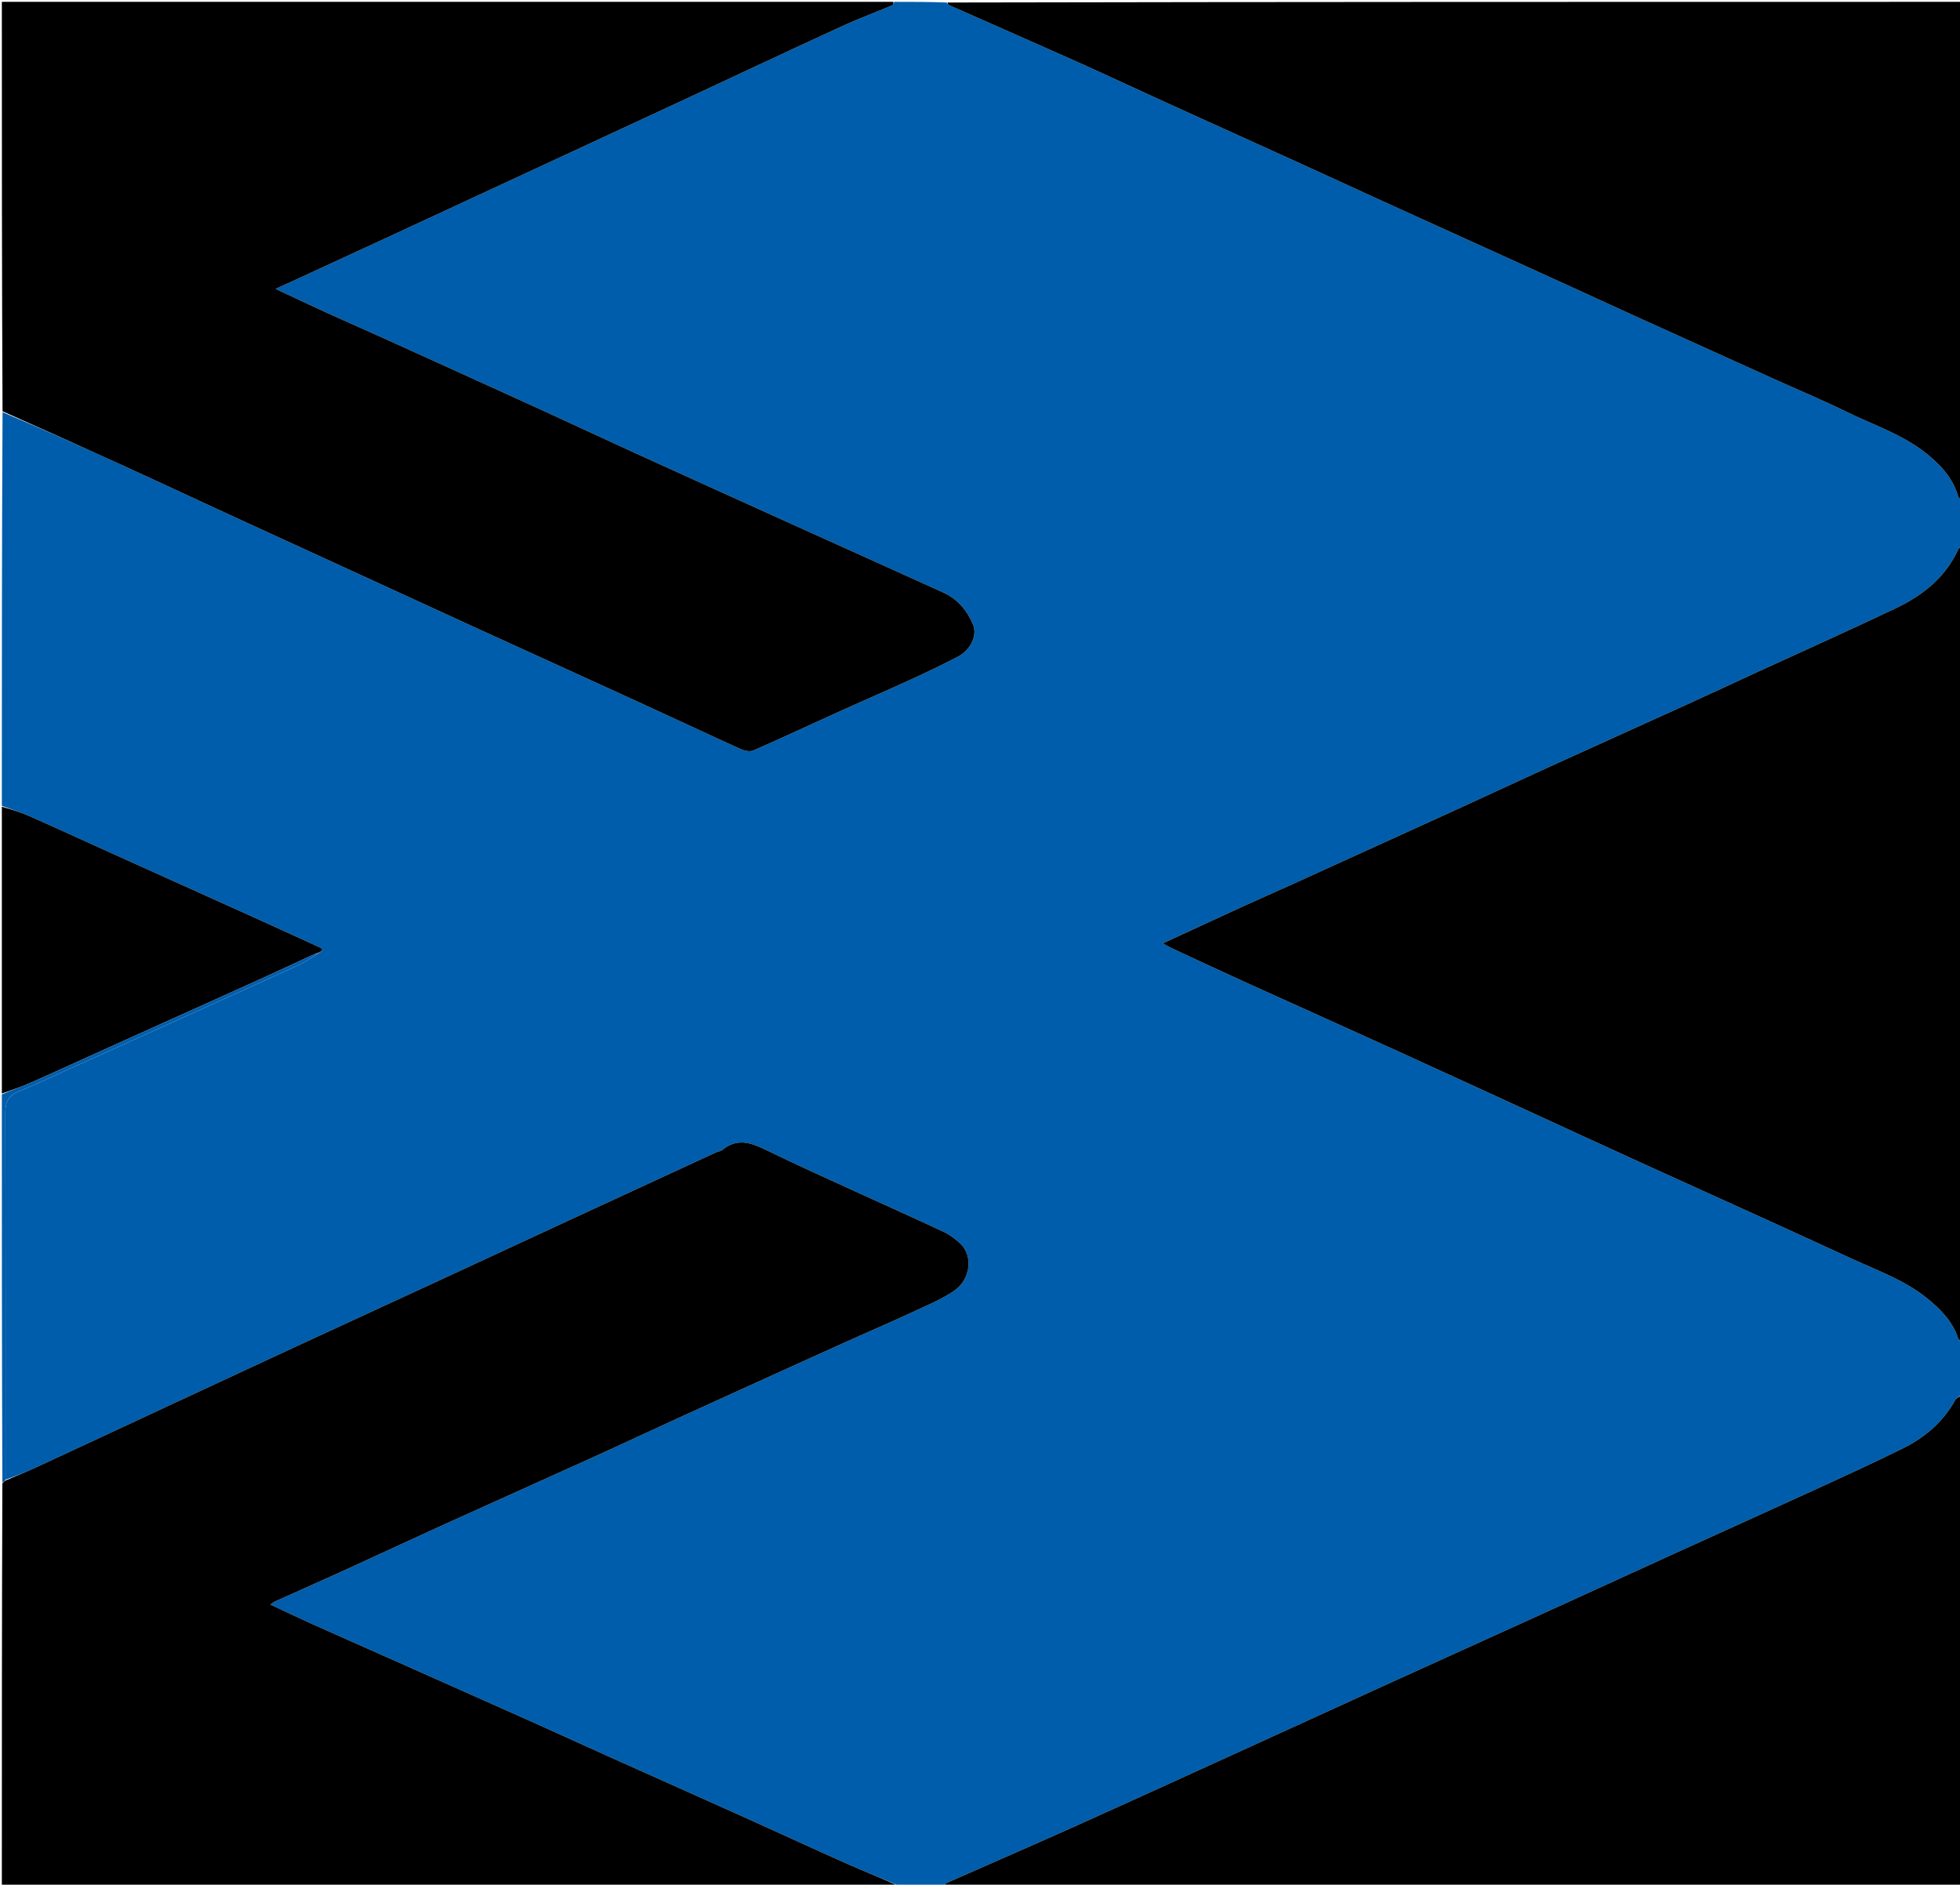 <svg version="1.1" id="Layer_1" xmlns="http://www.w3.org/2000/svg" xmlns:xlink="http://www.w3.org/1999/xlink" x="0px" y="0px"
	 width="100%" viewBox="0 0 1063 1022" enable-background="new 0 0 1063 1022" xml:space="preserve">
<path fill="#005DAB" opacity="1" stroke="none" 
	d="
M512,1023 
	C503.979,1023 495.958,1023 487.607,1022.622 
	C477.933,1018.38 468.502,1014.713 459.266,1010.61 
	C441.387,1002.667 423.64,994.429 405.798,986.403 
	C380.468,975.009 355.093,963.714 329.754,952.34 
	C315.655,946.011 301.612,939.558 287.504,933.25 
	C263.052,922.318 238.572,911.449 214.099,900.564 
	C199.236,893.954 184.345,887.407 169.505,880.746 
	C161.965,877.361 154.512,873.786 146.61,870.105 
	C147.885,869.259 148.503,868.715 149.22,868.392 
	C162.107,862.587 175.034,856.872 187.894,851.009 
	C204.955,843.232 221.931,835.269 239.005,827.522 
	C266.248,815.16 293.564,802.959 320.807,790.598 
	C337.581,782.987 354.251,775.149 371.012,767.51 
	C399.735,754.418 428.48,741.377 457.24,728.367 
	C469.666,722.746 482.212,717.387 494.589,711.661 
	C502.344,708.073 510.353,704.723 517.403,700.005 
	C526.233,694.095 528.439,680.684 520.037,673.608 
	C517.541,671.506 514.862,669.433 511.933,668.063 
	C497.041,661.096 482.025,654.398 467.081,647.543 
	C449.74,639.587 432.294,631.841 415.163,623.452 
	C407.07,619.489 399.636,617.089 391.825,623.534 
	C390.869,624.323 389.371,624.42 388.185,624.968 
	C361.45,637.303 334.719,649.646 307.998,662.009 
	C285.755,672.3 263.534,682.641 241.286,692.922 
	C214.41,705.343 187.504,717.7 160.633,730.131 
	C138.538,740.352 116.471,750.631 94.398,760.901 
	C69.485,772.491 44.595,784.129 19.661,795.676 
	C14.178,798.215 8.557,800.455 2.999,802.375 
	C3,735.646 3.059,669.375 2.898,603.105 
	C2.884,597.473 4.671,594.141 9.89,591.972 
	C19.416,588.014 28.771,583.64 38.175,579.39 
	C79.43,560.742 120.692,542.111 161.9,523.362 
	C165.768,521.603 169.281,519.063 173.141,516.594 
	C175.922,515.227 174.884,514.415 173.141,513.621 
	C162.089,508.583 151.056,503.503 139.987,498.503 
	C113.21,486.407 86.413,474.356 59.631,462.272 
	C45.116,455.722 30.653,449.054 16.086,442.622 
	C11.185,440.459 6.036,438.858 1,437 
	C1,365.979 1,294.958 1.377,223.486 
	C23.614,232.929 45.502,242.763 67.327,252.735 
	C85.88,261.212 104.345,269.88 122.876,278.404 
	C150.664,291.186 178.476,303.914 206.275,316.67 
	C222.866,324.283 239.439,331.934 256.043,339.519 
	C286.102,353.251 316.195,366.912 346.242,380.672 
	C364.787,389.165 383.246,397.848 401.828,406.259 
	C403.835,407.167 406.804,407.739 408.652,406.928 
	C424.614,399.929 440.401,392.531 456.283,385.346 
	C468.709,379.723 481.241,374.336 493.638,368.652 
	C502.293,364.683 510.888,360.562 519.346,356.189 
	C526.294,352.596 530.204,344.696 527.728,338.719 
	C524.553,331.054 519.337,324.835 511.599,321.319 
	C484.363,308.944 457.068,296.7 429.81,284.374 
	C401.2,271.436 372.588,258.503 344.013,245.487 
	C326.651,237.578 309.386,229.456 292.028,221.539 
	C263.31,208.44 234.558,195.414 205.806,182.39 
	C196.376,178.119 186.87,174.016 177.452,169.719 
	C168.366,165.573 159.349,161.276 149.456,156.651 
	C154.593,154.307 158.881,152.37 163.153,150.4 
	C180.479,142.411 197.81,134.433 215.12,126.41 
	C247.507,111.399 279.88,96.359 312.26,81.334 
	C330.314,72.956 348.379,64.604 366.423,56.204 
	C396.405,42.248 426.329,28.168 456.373,14.346 
	C465.45,10.171 474.848,6.696 484.064,2.817 
	C484.546,2.614 484.696,1.624 485,1 
	C494.354,1 503.708,1 513.375,1.364 
	C514.019,2.087 514.283,2.601 514.693,2.783 
	C537.514,12.889 560.384,22.884 583.166,33.076 
	C598.918,40.122 614.532,47.473 630.238,54.62 
	C655.212,65.984 680.221,77.271 705.197,88.632 
	C721.204,95.914 737.162,103.302 753.168,110.585 
	C781.882,123.651 810.623,136.655 839.337,149.719 
	C855.344,157.001 871.304,164.387 887.315,171.66 
	C912.146,182.939 936.998,194.172 961.852,205.402 
	C975.023,211.353 988.391,216.902 1001.354,223.275 
	C1016.493,230.718 1032.85,235.891 1046.085,246.989 
	C1053.437,253.154 1059.513,260.094 1062.12,269.592 
	C1062.284,270.189 1063.352,270.537 1064,271 
	C1064,279.354 1064,287.708 1063.668,296.332 
	C1062.95,296.913 1062.386,297.145 1062.207,297.549 
	C1055.298,313.045 1042.794,322.858 1028.077,329.87 
	C1003.295,341.677 978.218,352.865 953.273,364.33 
	C940.725,370.097 928.219,375.958 915.648,381.674 
	C890.817,392.966 865.935,404.146 841.11,415.449 
	C824.353,423.079 807.677,430.886 790.928,438.532 
	C761.026,452.183 731.102,465.785 701.174,479.38 
	C692.501,483.32 683.759,487.109 675.096,491.072 
	C660.478,497.76 645.899,504.531 630.655,511.567 
	C632.527,512.606 633.754,513.39 635.064,513.998 
	C648.334,520.158 661.583,526.365 674.904,532.412 
	C702.734,545.046 730.632,557.526 758.448,570.19 
	C786.874,583.133 815.235,596.22 843.624,609.244 
	C859.161,616.372 874.681,623.539 890.239,630.62 
	C915.217,641.988 940.23,653.279 965.21,664.642 
	C978.528,670.7 991.799,676.863 1005.11,682.937 
	C1019,689.275 1033.531,694.501 1045.502,704.321 
	C1052.532,710.087 1058.983,716.565 1061.916,725.645 
	C1062.212,726.559 1063.287,727.221 1064,728 
	C1064,737.354 1064,746.708 1063.678,756.296 
	C1062.313,757.482 1060.932,758.245 1060.281,759.414 
	C1053.697,771.234 1043.821,779.57 1031.938,785.444 
	C1016.898,792.878 1001.641,799.883 986.387,806.873 
	C960.683,818.652 934.899,830.255 909.165,841.967 
	C886.571,852.25 864.012,862.611 841.414,872.886 
	C811.935,886.29 782.424,899.624 752.944,913.027 
	C730.496,923.234 708.085,933.522 685.641,943.739 
	C651.678,959.201 617.748,974.737 583.714,990.041 
	C560.344,1000.549 536.818,1010.708 513.389,1021.084 
	C512.765,1021.36 512.456,1022.345 512,1023 
z"/>
<path fill="#000000" opacity="1" stroke="none" 
	d="
M484.531,1 
	C484.696,1.624 484.546,2.614 484.064,2.817 
	C474.848,6.696 465.45,10.171 456.373,14.346 
	C426.329,28.168 396.405,42.248 366.423,56.204 
	C348.379,64.604 330.314,72.956 312.26,81.334 
	C279.88,96.359 247.507,111.399 215.12,126.41 
	C197.81,134.433 180.479,142.411 163.153,150.4 
	C158.881,152.37 154.593,154.307 149.456,156.651 
	C159.349,161.276 168.366,165.573 177.452,169.719 
	C186.87,174.016 196.376,178.119 205.806,182.39 
	C234.558,195.414 263.31,208.44 292.028,221.539 
	C309.386,229.456 326.651,237.578 344.013,245.487 
	C372.588,258.503 401.2,271.436 429.81,284.374 
	C457.068,296.7 484.363,308.944 511.599,321.319 
	C519.337,324.835 524.553,331.054 527.728,338.719 
	C530.204,344.696 526.294,352.596 519.346,356.189 
	C510.888,360.562 502.293,364.683 493.638,368.652 
	C481.241,374.336 468.709,379.723 456.283,385.346 
	C440.401,392.531 424.614,399.929 408.652,406.928 
	C406.804,407.739 403.835,407.167 401.828,406.259 
	C383.246,397.848 364.787,389.165 346.242,380.672 
	C316.195,366.912 286.102,353.251 256.043,339.519 
	C239.439,331.934 222.866,324.283 206.275,316.67 
	C178.476,303.914 150.664,291.186 122.876,278.404 
	C104.345,269.88 85.88,261.212 67.327,252.735 
	C45.502,242.763 23.614,232.929 1.377,223.017 
	C1,149.046 1,75.092 1,1 
	C162.021,1 323.042,1 484.531,1 
z"/>
<path fill="#000000" opacity="1" stroke="none" 
	d="
M2.999,802.833 
	C8.557,800.455 14.178,798.215 19.661,795.676 
	C44.595,784.129 69.485,772.491 94.398,760.901 
	C116.471,750.631 138.538,740.352 160.633,730.131 
	C187.504,717.7 214.41,705.343 241.286,692.922 
	C263.534,682.641 285.755,672.3 307.998,662.009 
	C334.719,649.646 361.45,637.303 388.185,624.968 
	C389.371,624.42 390.869,624.323 391.825,623.534 
	C399.636,617.089 407.07,619.489 415.163,623.452 
	C432.294,631.841 449.74,639.587 467.081,647.543 
	C482.025,654.398 497.041,661.096 511.933,668.063 
	C514.862,669.433 517.541,671.506 520.037,673.608 
	C528.439,680.684 526.233,694.095 517.403,700.005 
	C510.353,704.723 502.344,708.073 494.589,711.661 
	C482.212,717.387 469.666,722.746 457.24,728.367 
	C428.48,741.377 399.735,754.418 371.012,767.51 
	C354.251,775.149 337.581,782.987 320.807,790.598 
	C293.564,802.959 266.248,815.16 239.005,827.522 
	C221.931,835.269 204.955,843.232 187.894,851.009 
	C175.034,856.872 162.107,862.587 149.22,868.392 
	C148.503,868.715 147.885,869.259 146.61,870.105 
	C154.512,873.786 161.965,877.361 169.505,880.746 
	C184.345,887.407 199.236,893.954 214.099,900.564 
	C238.572,911.449 263.052,922.318 287.504,933.25 
	C301.612,939.558 315.655,946.011 329.754,952.34 
	C355.093,963.714 380.468,975.009 405.798,986.403 
	C423.64,994.429 441.387,1002.667 459.266,1010.61 
	C468.502,1014.713 477.933,1018.38 487.138,1022.622 
	C325.101,1023 163.201,1023 1,1023 
	C1,950.313 1,877.625 1.284,804.392 
	C2.045,803.508 2.522,803.171 2.999,802.833 
z"/>
<path fill="#000000" opacity="1" stroke="none" 
	d="
M1064,727.531 
	C1063.287,727.221 1062.212,726.559 1061.916,725.645 
	C1058.983,716.565 1052.532,710.087 1045.502,704.321 
	C1033.531,694.501 1019,689.275 1005.11,682.937 
	C991.799,676.863 978.528,670.7 965.21,664.642 
	C940.23,653.279 915.217,641.988 890.239,630.62 
	C874.681,623.539 859.161,616.372 843.624,609.244 
	C815.235,596.22 786.874,583.133 758.448,570.19 
	C730.632,557.526 702.734,545.046 674.904,532.412 
	C661.583,526.365 648.334,520.158 635.064,513.998 
	C633.754,513.39 632.527,512.606 630.655,511.567 
	C645.899,504.531 660.478,497.76 675.096,491.072 
	C683.759,487.109 692.501,483.32 701.174,479.38 
	C731.102,465.785 761.026,452.183 790.928,438.532 
	C807.677,430.886 824.353,423.079 841.11,415.449 
	C865.935,404.146 890.817,392.966 915.648,381.674 
	C928.219,375.958 940.725,370.097 953.273,364.33 
	C978.218,352.865 1003.295,341.677 1028.077,329.87 
	C1042.794,322.858 1055.298,313.045 1062.207,297.549 
	C1062.386,297.145 1062.95,296.913 1063.668,296.8 
	C1064,440.354 1064,583.708 1064,727.531 
z"/>
<path fill="#000000" opacity="1" stroke="none" 
	d="
M512.469,1023 
	C512.456,1022.345 512.765,1021.36 513.389,1021.084 
	C536.818,1010.708 560.344,1000.549 583.714,990.041 
	C617.748,974.737 651.678,959.201 685.641,943.739 
	C708.085,933.522 730.496,923.234 752.944,913.027 
	C782.424,899.624 811.935,886.29 841.414,872.886 
	C864.012,862.611 886.571,852.25 909.165,841.967 
	C934.899,830.255 960.683,818.652 986.387,806.873 
	C1001.641,799.883 1016.898,792.878 1031.938,785.444 
	C1043.821,779.57 1053.697,771.234 1060.281,759.414 
	C1060.932,758.245 1062.313,757.482 1063.678,756.765 
	C1064,845.619 1064,934.238 1064,1023 
	C880.312,1023 696.625,1023 512.469,1023 
z"/>
<path fill="#000000" opacity="1" stroke="none" 
	d="
M1064,270.531 
	C1063.352,270.537 1062.284,270.189 1062.12,269.592 
	C1059.513,260.094 1053.437,253.154 1046.085,246.989 
	C1032.85,235.891 1016.493,230.718 1001.354,223.275 
	C988.391,216.902 975.023,211.353 961.852,205.402 
	C936.998,194.172 912.146,182.939 887.315,171.66 
	C871.304,164.387 855.344,157.001 839.337,149.719 
	C810.623,136.655 781.882,123.651 753.168,110.585 
	C737.162,103.302 721.204,95.914 705.197,88.632 
	C680.221,77.271 655.212,65.984 630.238,54.62 
	C614.532,47.473 598.918,40.122 583.166,33.076 
	C560.384,22.884 537.514,12.889 514.693,2.783 
	C514.283,2.601 514.019,2.087 513.844,1.364 
	C697.236,1 880.471,1 1064,1 
	C1064,90.687 1064,180.375 1064,270.531 
z"/>
<path fill="#000000" opacity="1" stroke="none" 
	d="
M1,437.469 
	C6.036,438.858 11.185,440.459 16.086,442.622 
	C30.653,449.054 45.116,455.722 59.631,462.272 
	C86.413,474.356 113.21,486.407 139.987,498.503 
	C151.056,503.503 162.089,508.583 173.141,513.621 
	C174.884,514.415 175.922,515.227 172.765,516.641 
	C171.279,517.278 170.311,517.485 169.433,517.889 
	C159.59,522.424 149.794,527.063 139.92,531.531 
	C113.165,543.638 86.374,555.669 59.604,567.745 
	C45.095,574.29 30.64,580.954 16.079,587.382 
	C11.181,589.545 6.034,591.144 1,593 
	C1,541.312 1,489.625 1,437.469 
z"/>
<path fill="#005DAB" opacity="1" stroke="none" 
	d="
M1,593.469 
	C6.034,591.144 11.181,589.545 16.079,587.382 
	C30.64,580.954 45.095,574.29 59.604,567.745 
	C86.374,555.669 113.165,543.638 139.92,531.531 
	C149.794,527.063 159.59,522.424 169.433,517.889 
	C170.311,517.485 171.279,517.278 172.582,516.932 
	C169.281,519.063 165.768,521.603 161.9,523.362 
	C120.692,542.111 79.43,560.742 38.175,579.39 
	C28.771,583.64 19.416,588.014 9.89,591.972 
	C4.671,594.141 2.884,597.473 2.898,603.105 
	C3.059,669.375 3,735.646 2.999,802.375 
	C2.522,803.171 2.045,803.508 1.284,803.923 
	C1,733.979 1,663.958 1,593.469 
z"/>
</svg>